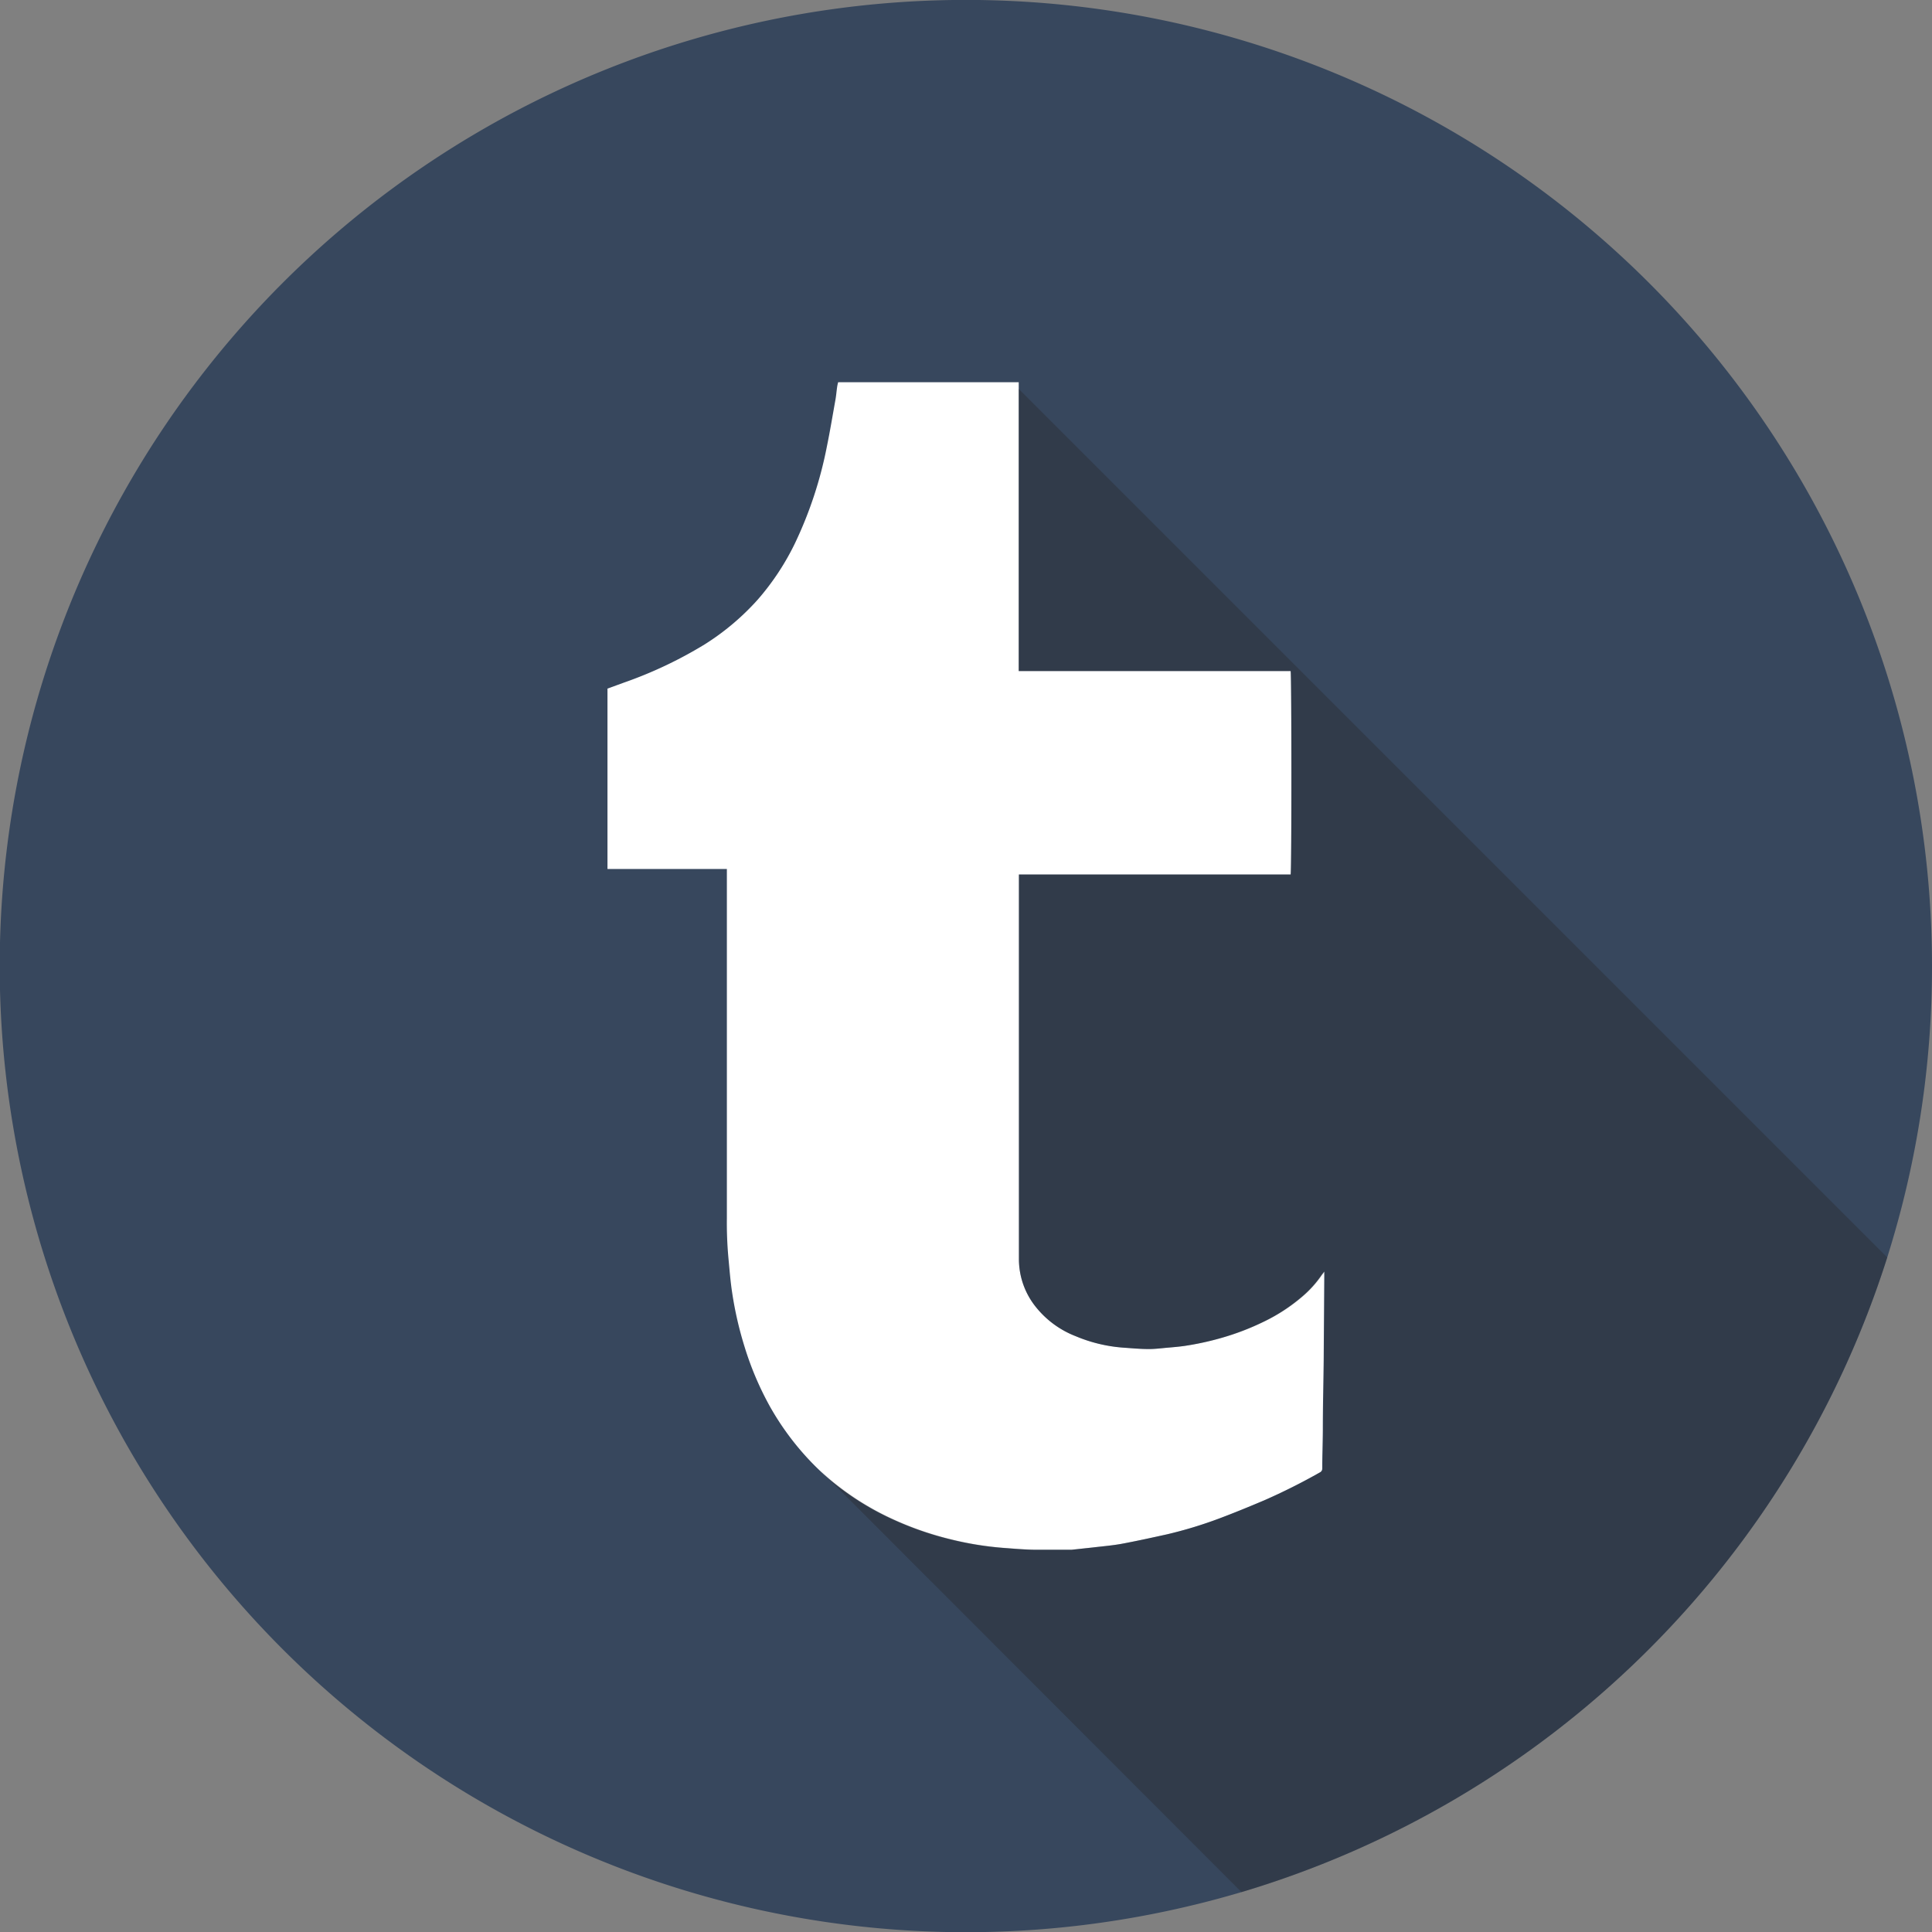 <svg xmlns="http://www.w3.org/2000/svg" viewBox="0 0 202.43 202.43"><rect x="0" y="0" width="202.43" height="202.43" fill="#808080" stroke="none"/><defs><style>.cls-1{isolation:isolate;}.cls-2{fill:#37475d;}.cls-3{fill:#fff;}.cls-4{fill:#231f20;opacity:0.3;mix-blend-mode:multiply;}</style></defs><title>Asset 11</title><g class="cls-1"><g id="Layer_2" data-name="Layer 2"><g id="Social_Media_Icons" data-name="Social Media Icons"><g id="Tumblr"><path id="Base" class="cls-2" d="M202.43,101.21a101.12,101.12,0,0,1-3.18,25.26q-.69,2.67-1.51,5.28a101.42,101.42,0,0,1-67.66,66.5c-1.63.48-3.28.93-4.94,1.33a101.23,101.23,0,1,1,77.29-98.37Z"/><path id="Logo" class="cls-3" d="M76.16,91.05v.58q0,8.19,0,16.38v19.64a40.62,40.62,0,0,0,.16,4.13c.12,1.24.21,2.48.4,3.7a37.9,37.9,0,0,0,1.3,5.65,32.52,32.52,0,0,0,2.63,6.2,28.77,28.77,0,0,0,3.75,5.22,27.2,27.2,0,0,0,3.18,3,28.79,28.79,0,0,0,5.7,3.52,33.36,33.36,0,0,0,6.27,2.21,33.86,33.86,0,0,0,5.48.9c1.09.08,2.19.18,3.28.2,1.28,0,2.55,0,3.83,0h.14l2.23-.24c1-.12,2-.2,3-.38,1.6-.3,3.2-.65,4.78-1a44.7,44.7,0,0,0,5.43-1.65c1.6-.6,3.18-1.25,4.76-1.92a64.1,64.1,0,0,0,5.8-2.91.45.45,0,0,0,.26-.42c0-1.33.05-2.65.06-4,0-2.44.06-4.88.09-7.31l.06-8.85c0-.13,0-.26,0-.47l-.27.35a11.27,11.27,0,0,1-2.07,2.29,18.41,18.41,0,0,1-4,2.61,26.92,26.92,0,0,1-4.5,1.72,30,30,0,0,1-3.85.83c-.58.08-1.17.13-1.75.18s-1.34.15-2,.14c-.9,0-1.8-.09-2.69-.15A15.79,15.79,0,0,1,112.7,140a9.94,9.94,0,0,1-4.12-3,8,8,0,0,1-1.82-5.08q0-19.92,0-39.85c0-.14,0-.27,0-.44h28.47c.11-.48.1-20.94,0-21.32H106.74V40.39c0-.11,0-.23,0-.34H87.82a4.08,4.08,0,0,0-.1.45c-.07.47-.11,1-.19,1.42-.29,1.62-.56,3.25-.89,4.86a42.37,42.37,0,0,1-3.33,10.11,26.6,26.6,0,0,1-3.91,5.93,26.12,26.12,0,0,1-5.57,4.7,44.17,44.17,0,0,1-8.45,4l-1.73.63V91.05Z"/><path id="Shadow" class="cls-4" d="M197.74,131.75a101.42,101.42,0,0,1-67.66,66.5L86,154.12c.53.5,1.07,1,1.64,1.42a28.79,28.79,0,0,0,5.7,3.52,33.36,33.36,0,0,0,6.27,2.21,33.86,33.86,0,0,0,5.48.9c1.09.08,2.19.18,3.28.2,1.28,0,2.55,0,3.83,0h.14l2.23-.24c1-.12,2-.2,3-.38,1.6-.3,3.2-.65,4.78-1a44.7,44.7,0,0,0,5.43-1.65c1.6-.6,3.18-1.25,4.76-1.92a64.1,64.1,0,0,0,5.8-2.91.45.45,0,0,0,.26-.42c0-1.33.05-2.65.06-4,0-2.44.06-4.88.09-7.31l.06-8.85c0-.13,0-.26,0-.47l-.27.35a11.59,11.59,0,0,1-2.07,2.3,18.74,18.74,0,0,1-4,2.6,26.92,26.92,0,0,1-4.5,1.72,30,30,0,0,1-3.85.83c-.58.08-1.17.13-1.75.18s-1.34.15-2,.14c-.9,0-1.8-.09-2.69-.15A15.79,15.79,0,0,1,112.7,140a9.94,9.94,0,0,1-4.12-3,8,8,0,0,1-1.82-5.08q0-19.92,0-39.85c0-.14,0-.27,0-.44h28.47c.11-.48.1-20.94,0-21.32H106.74V40.75Z"/></g></g></g></g></svg>